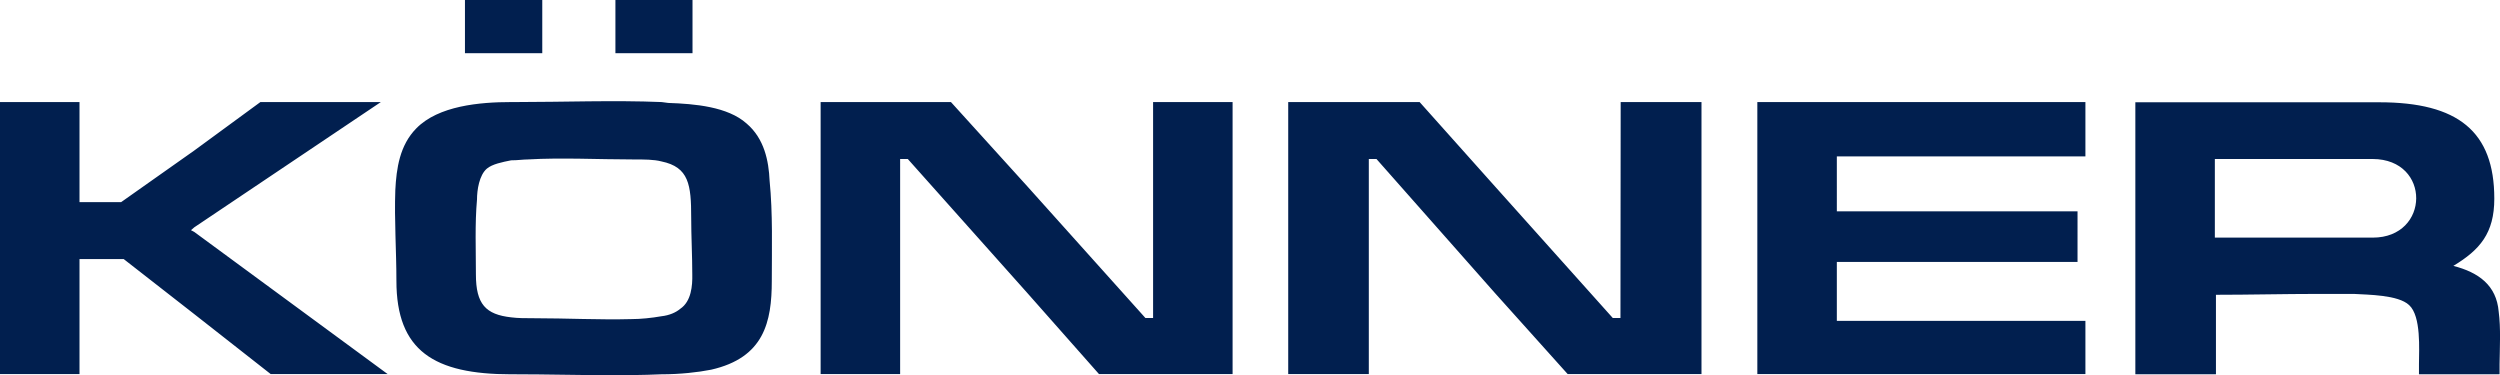 <?xml version="1.0" encoding="utf-8"?>
<!-- Generator: Adobe Illustrator 22.1.0, SVG Export Plug-In . SVG Version: 6.00 Build 0)  -->
<svg version="1.1" id="Слой_1" xmlns="http://www.w3.org/2000/svg" xmlns:xlink="http://www.w3.org/1999/xlink" x="0px" y="0px"
	 viewBox="0 0 1141.5 171.3" style="enable-background:new 0 0 1141.5 171.3;" xml:space="preserve">
<style type="text/css">
	.st0{fill:#011F4F;}
</style>
<g id="Слой_x0020_1">
	<path class="st0" d="M1083.4,108.5h-25.2h-46.9V72.6h46.9h25.2C1110.1,72.7,1109.6,108.5,1083.4,108.5z M1140.9,142.3L1140.9,142.3
		c-1-12-9.1-17.9-20.7-20.9c12.1-7.3,18.7-14.9,18.7-30.7c0-30.7-16.6-44-52.5-44h-28.2H975v124.2h36.8v-36.3
		c15.1,0,31.2-0.4,46.4-0.4h16.6c6.5,0.4,20.2,0.4,25.2,5.1c5.6,5.1,4.5,20.5,4.5,26.9v4.7h36.8v-4.7
		C1141.4,158.5,1141.9,149.9,1140.9,142.3L1140.9,142.3z M802.4,46.6v124.2h75.1h74.7v-24.3h-74.7h-38.8v-26.9h38.8h71.1V96.5h-71.1
		h-38.8V71.4h38.8h74.7V46.6h-74.7H802.4L802.4,46.6z M739.9,145.2h-3.5L682.5,85l-34.3-38.4h-60v124.2H625V72.6h3.5l54,61.1
		l33.3,37.1h61.1V46.6H740L739.9,145.2L739.9,145.2z M526.5,145.2H523L469,85l-34.8-38.4h-59.5v124.2H411V72.6h3.5l54.5,61.1
		l32.8,37.1h61V46.6h-36.3V145.2L526.5,145.2z M310.6,141c-2,1.7-5,3-8.6,3.4c-4.5,0.8-9.6,1.3-13.6,1.3
		c-14.6,0.4-29.7-0.4-44.9-0.4c-3.5,0-7.1,0-10.1-0.4c-11.6-1.3-16.1-6-16.1-19.6c0-11.1-0.5-23.1,0.5-34.2c0-4.3,1-11.1,4.5-14.1
		c2.5-2.1,7.1-3,11.1-3.8c3,0,5.5-0.4,7.6-0.4c15.6-0.9,32.3,0,47.9,0c5.5,0,9.6,0,13.1,0.9c12.6,2.6,13.6,10.7,13.6,25.6
		c0,8.5,0.5,17.5,0.5,26.1C316.2,130.3,315.7,137.6,310.6,141L310.6,141z M340.9,56.4L340.9,56.4c-8.6-7.7-23.7-9-35.8-9.4l-3-0.4
		c-21.7-0.9-44.9,0-66.6,0h-2c-14.6,0-33.3,1.7-43.4,12c-7.6,7.7-9.1,18.3-9.6,28.2c-0.5,13.6,0.5,27.7,0.5,41.4
		c0,32,17.2,42.7,52.4,42.7h2c14.1,0,28.2,0.4,42.9,0.4c6.6,0,15.1,0,23.7-0.4c8.6,0,16.6-0.9,22.7-2.1
		c24.2-5.5,27.7-21.8,27.7-40.6c0-14.9,0.5-30.7-1-45.7C351,73.5,349,63.3,340.9,56.4L340.9,56.4z M316.2,24.3V0h-17.6H281v24.3
		h17.6H316.2z M247.6,24.3V0H230h-17.7v24.3H230H247.6z M87.2,105.1l1.5-1.3l85.2-57.2h-55L88.6,68.8L55.3,92.3h-19V46.6H0v124.2
		h36.3v-52.5h20.2l32.3,25.2l34.8,27.3H177l-88.3-64.9L87.2,105.1L87.2,105.1z"/>
</g>
</svg>
